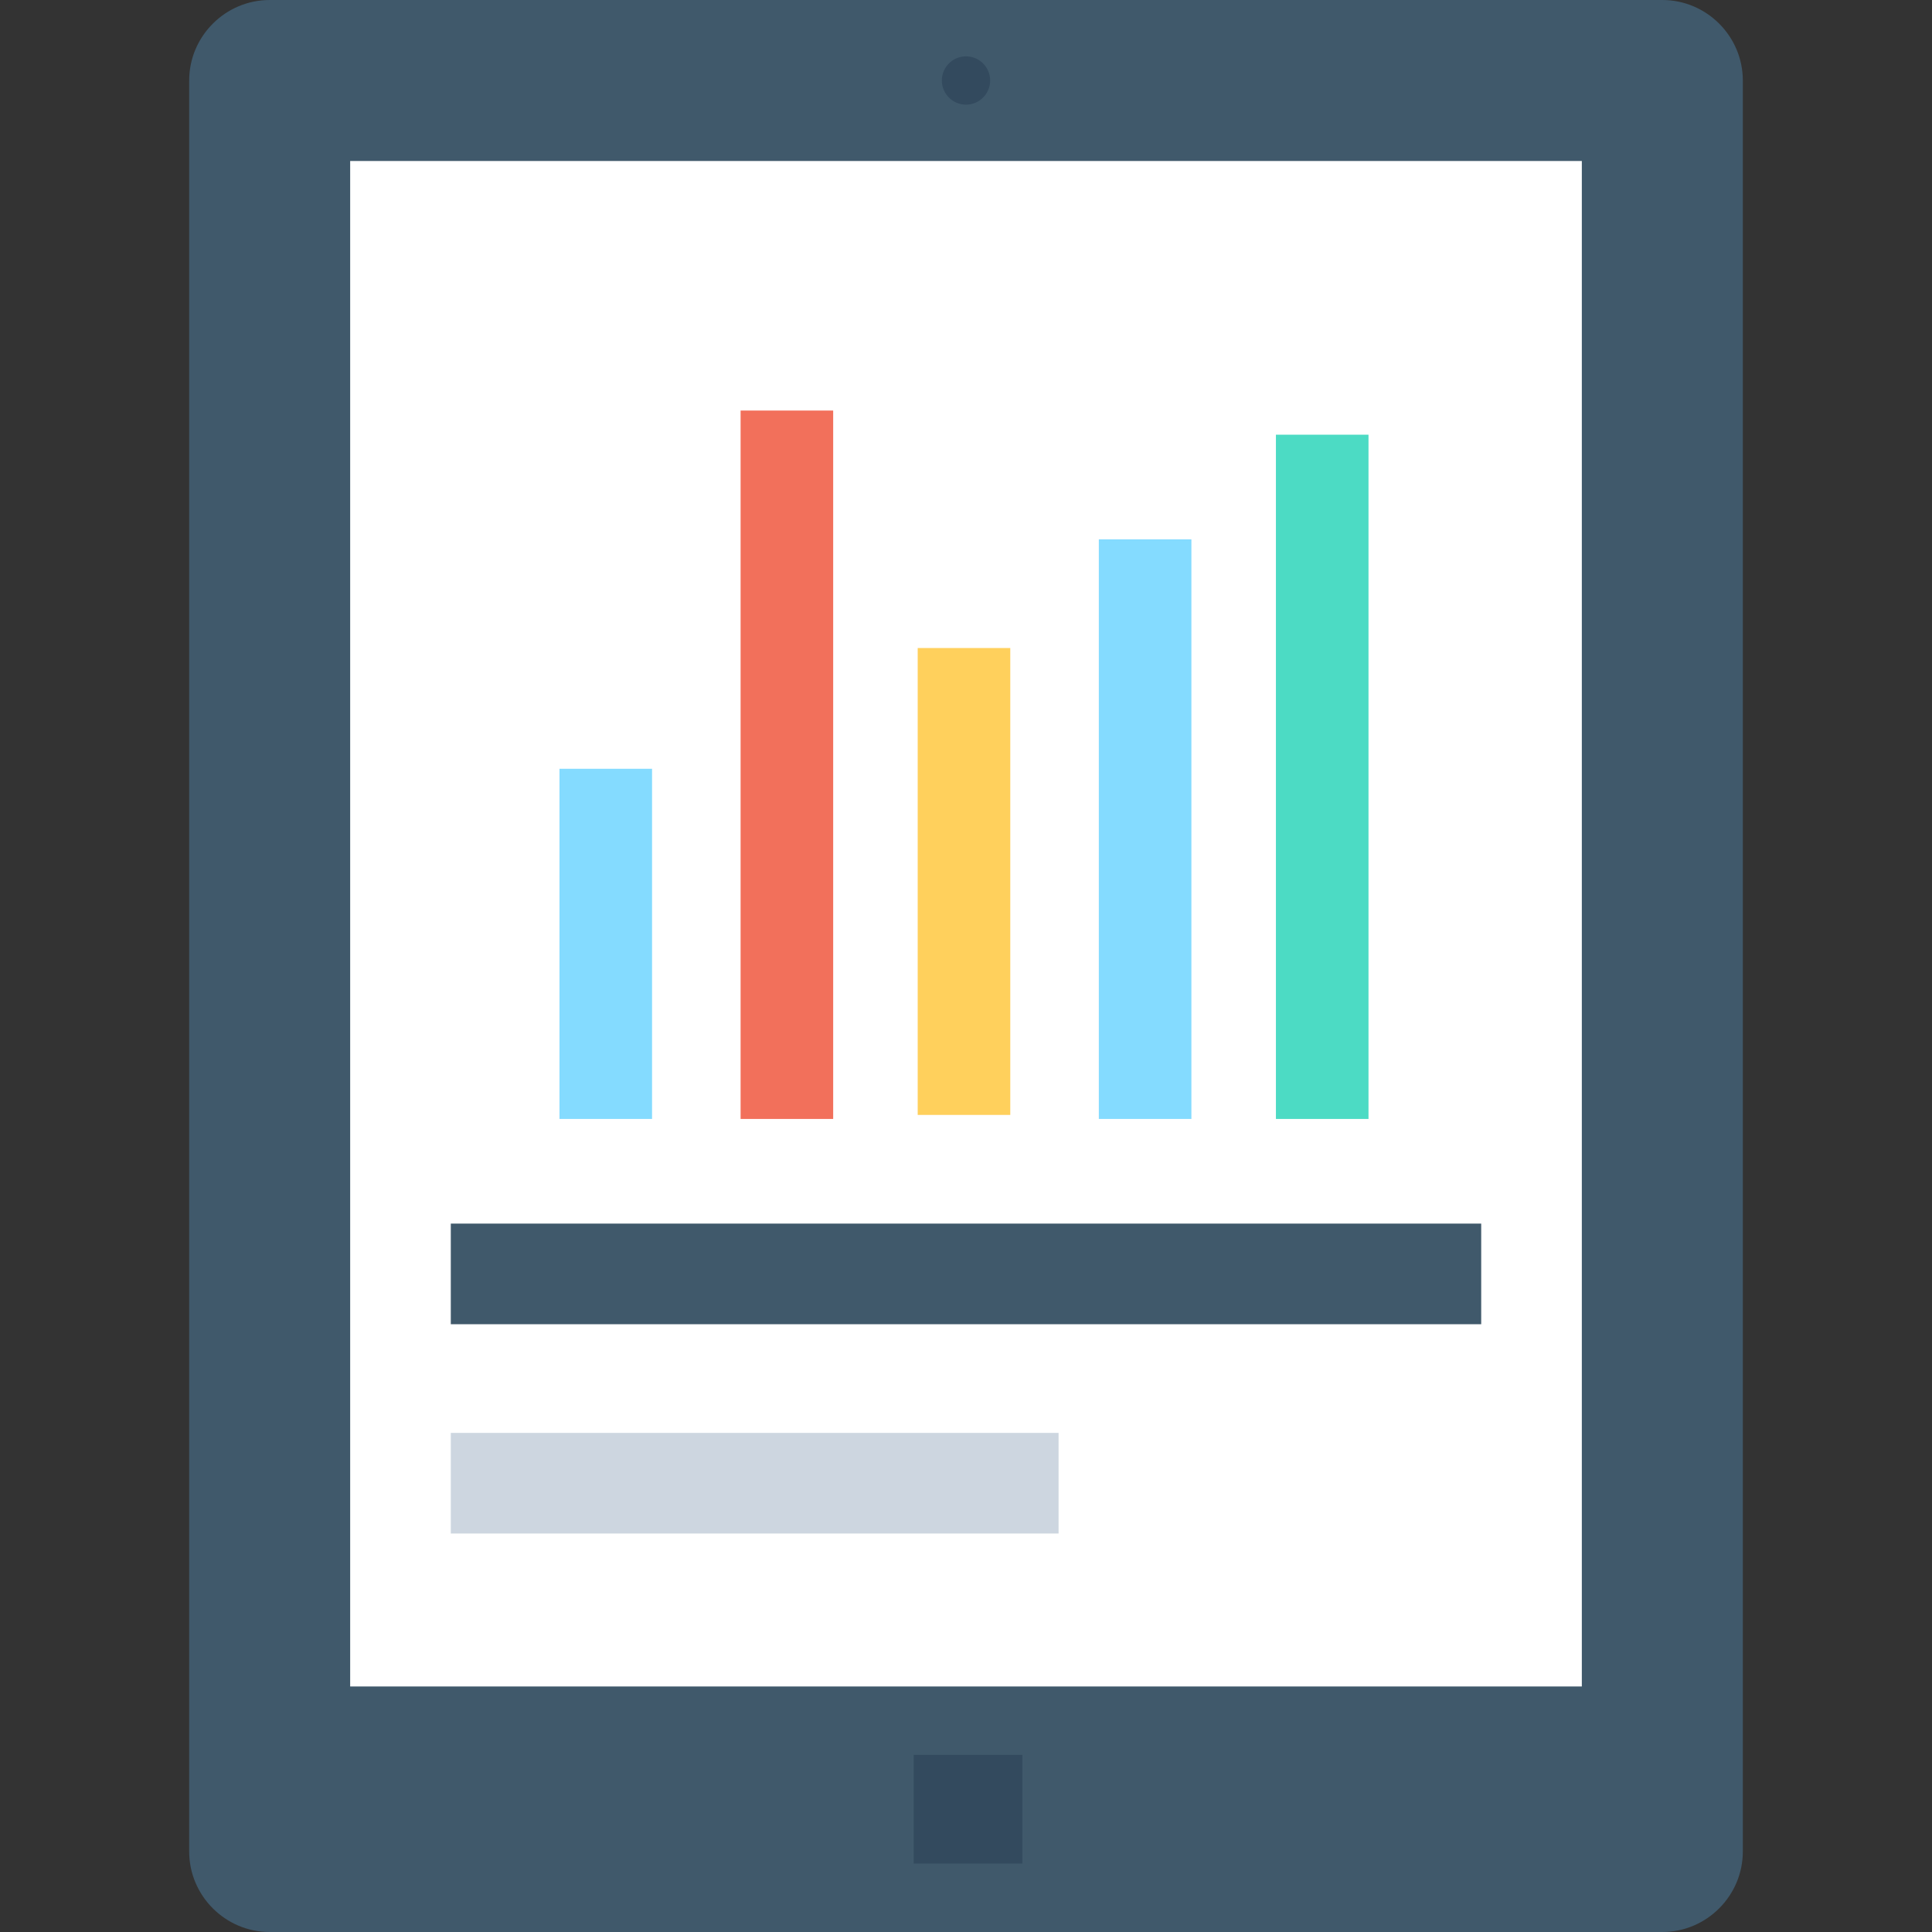 <?xml version="1.0" encoding="utf-8"?>
<!-- Generator: Adobe Illustrator 18.0.0, SVG Export Plug-In . SVG Version: 6.00 Build 0)  -->
<!DOCTYPE svg PUBLIC "-//W3C//DTD SVG 1.1//EN" "http://www.w3.org/Graphics/SVG/1.1/DTD/svg11.dtd">
<svg version="1.1" id="Layer_1" xmlns="http://www.w3.org/2000/svg" xmlns:xlink="http://www.w3.org/1999/xlink" x="0px" y="0px"
	 viewBox="0 0 48 48" enable-background="new 0 0 48 48" xml:space="preserve">
<rect x="0" y="0" width="48" height="48" fill="#333333" stroke="none"/>
<g>
	<path fill="#40596B" d="M41.3,48H6.7c-1.1,0-2-0.9-2-2V2c0-1.1,0.9-2,2-2h34.6c1.1,0,2,0.9,2,2v44C43.3,47.1,42.4,48,41.3,48z"/>
	<rect x="8.7" y="4" fill="#FFFFFF" width="30.6" height="37.9"/>
	<circle fill="#334A5E" cx="24" cy="2" r="0.6"/>
	<rect x="22.7" y="43.6" fill="#334A5E" width="2.7" height="2.7"/>
	<g>
		<rect x="31.7" y="10.8" fill="#4CDBC4" width="2.3" height="17"/>
		<rect x="27.3" y="13.4" fill="#84DBFF" width="2.3" height="14.4"/>
		<rect x="22.8" y="16.1" fill="#FFD05C" width="2.3" height="11.6"/>
		<rect x="18.4" y="10.2" fill="#F2705B" width="2.3" height="17.6"/>
		<rect x="13.9" y="19.1" fill="#84DBFF" width="2.3" height="8.7"/>
	</g>
	<rect x="11.2" y="30.4" fill="#40596B" width="25.6" height="2.5"/>
	<rect x="11.2" y="35.6" fill="#CDD6E0" width="15.1" height="2.5"/>
</g>
</svg>
